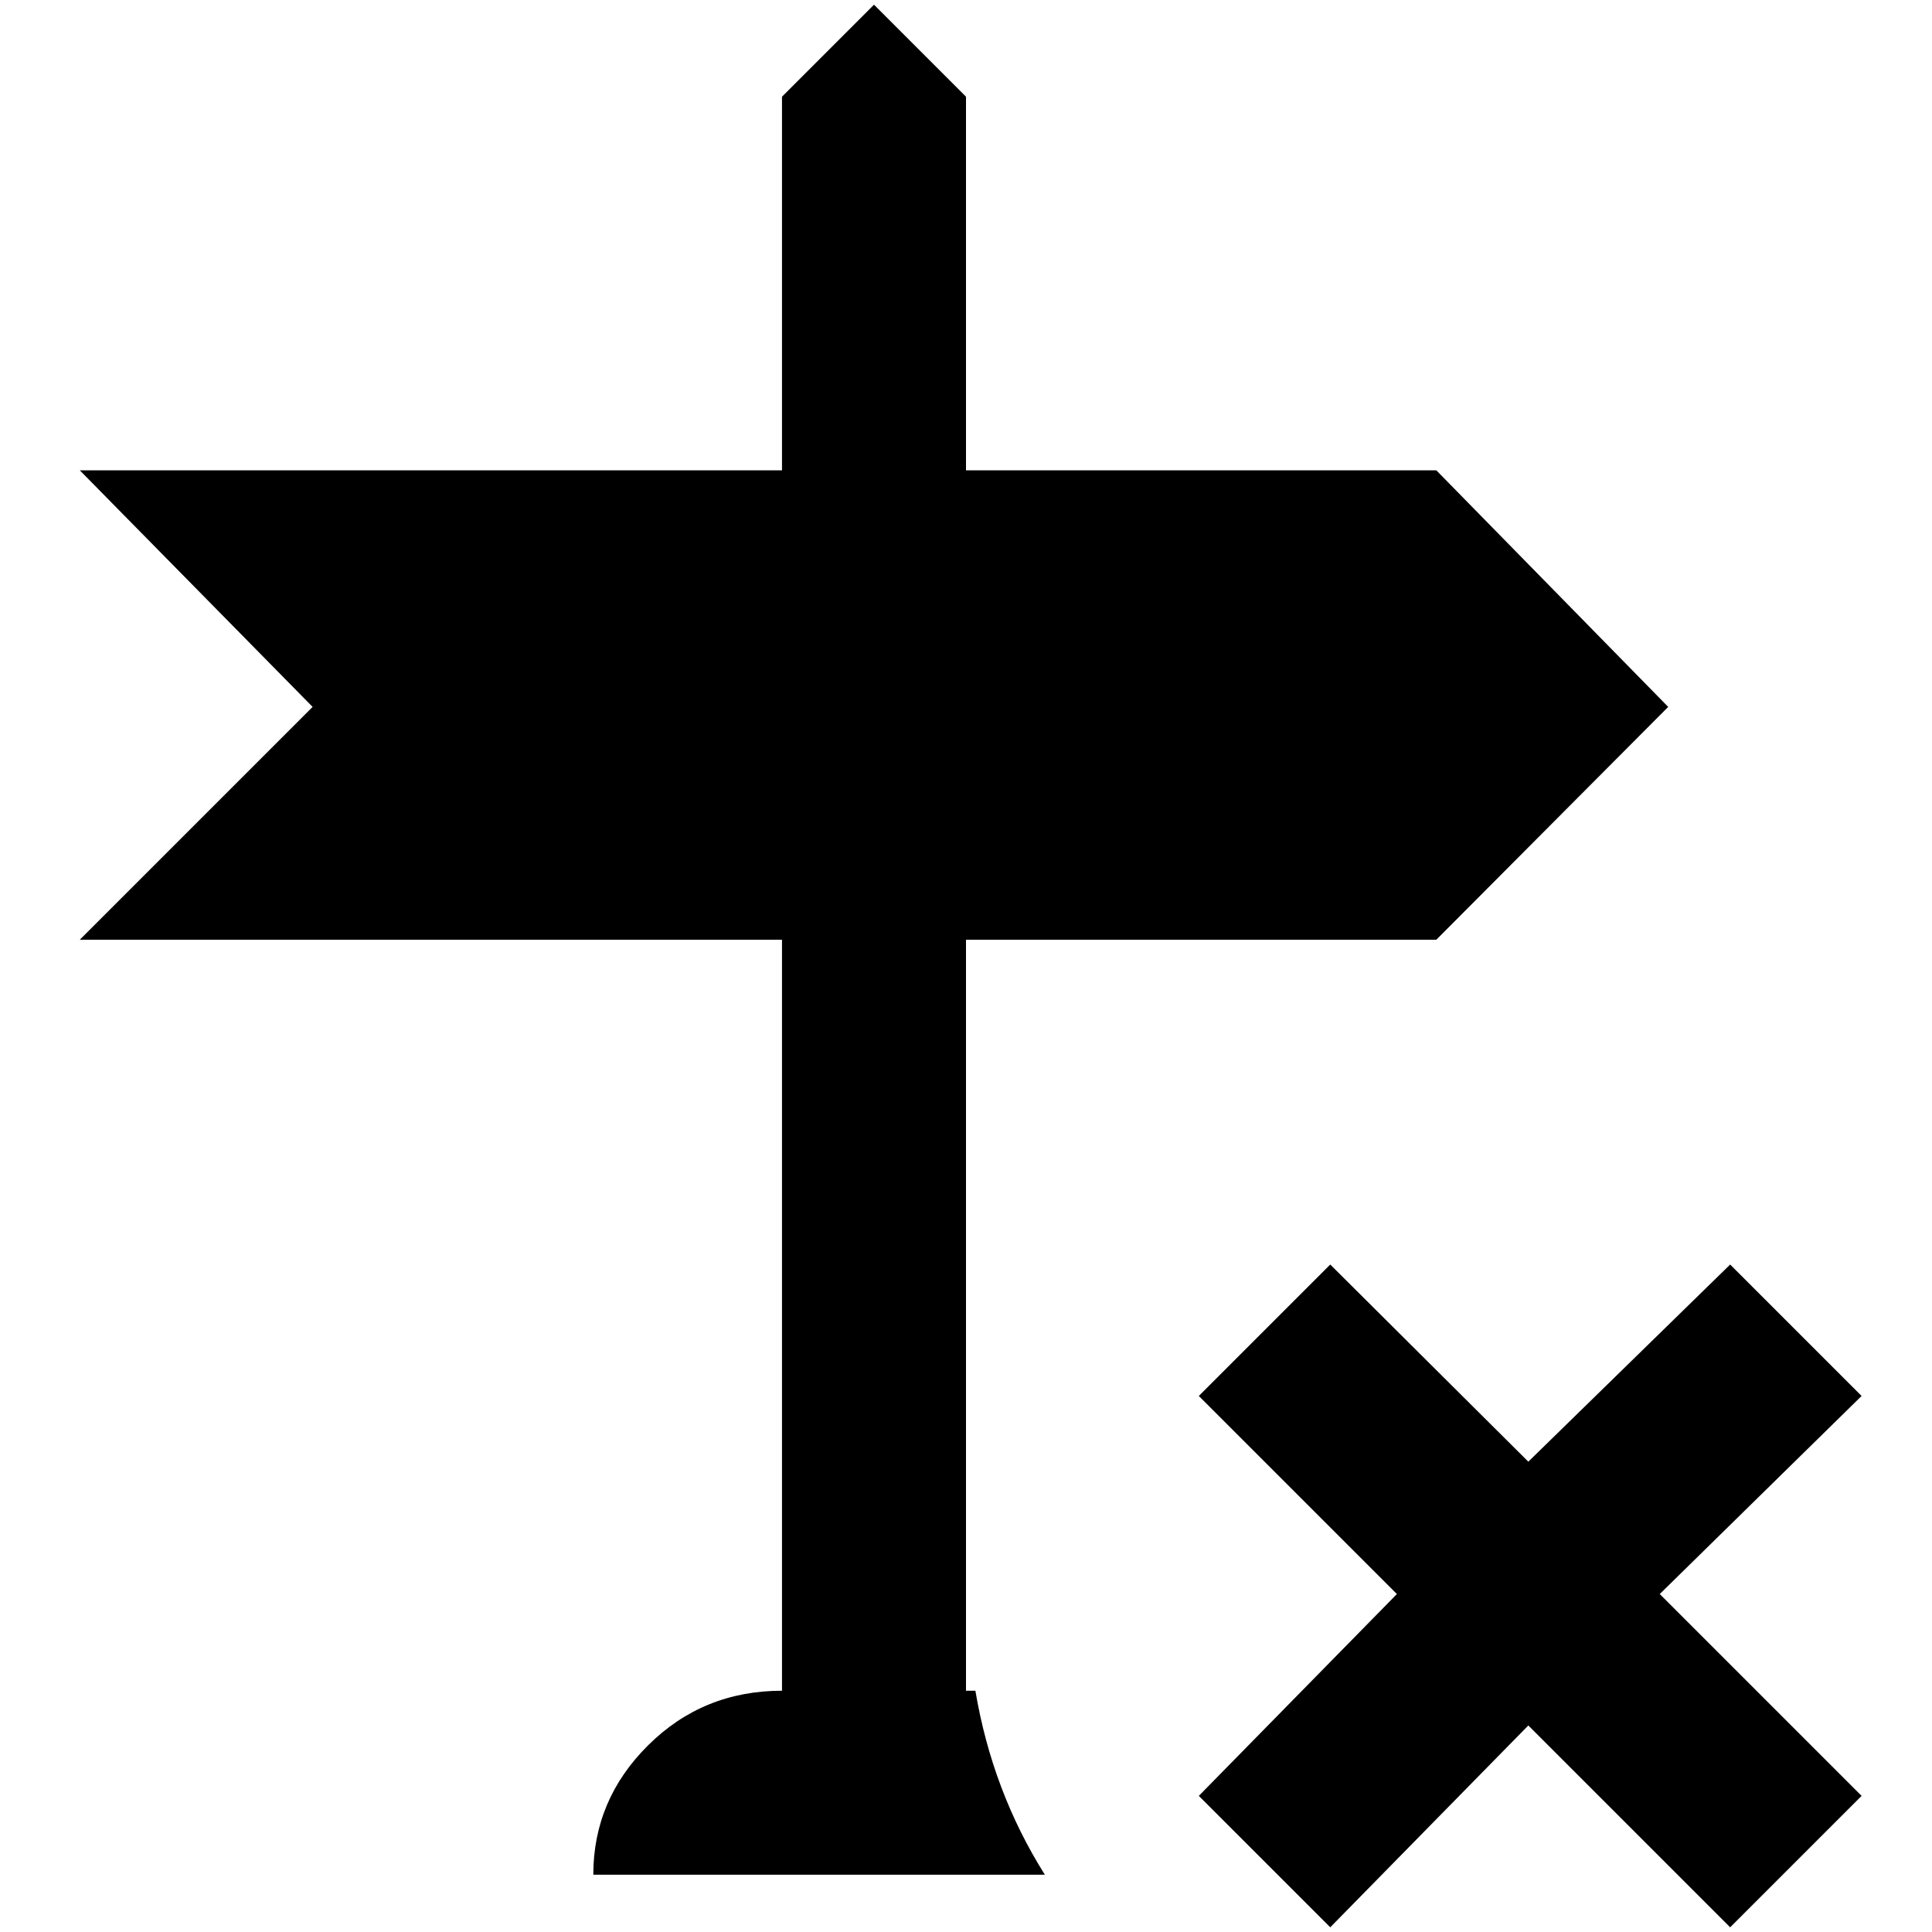<?xml version="1.0" standalone="no"?>
<!DOCTYPE svg PUBLIC "-//W3C//DTD SVG 1.1//EN" "http://www.w3.org/Graphics/SVG/1.1/DTD/svg11.dtd" >
<svg xmlns="http://www.w3.org/2000/svg" xmlns:xlink="http://www.w3.org/1999/xlink" version="1.1" width="2048" height="2048" viewBox="-10 0 2058 2048">
   <path fill="currentColor"
d="M1019 1796h10q18 107 74 196h-481q0 -80 58.5 -138t142.5 -58v-800h-748l248 -248l-248 -252h748v-398l98 -98l98 98v398h501l247 252l-247 248h-501v800zM1833 1342l-215 210l-211 -210l-140 140l211 211l-211 215l140 140l211 -215l215 215l140 -140l-215 -215
l215 -211z" />
</svg>
